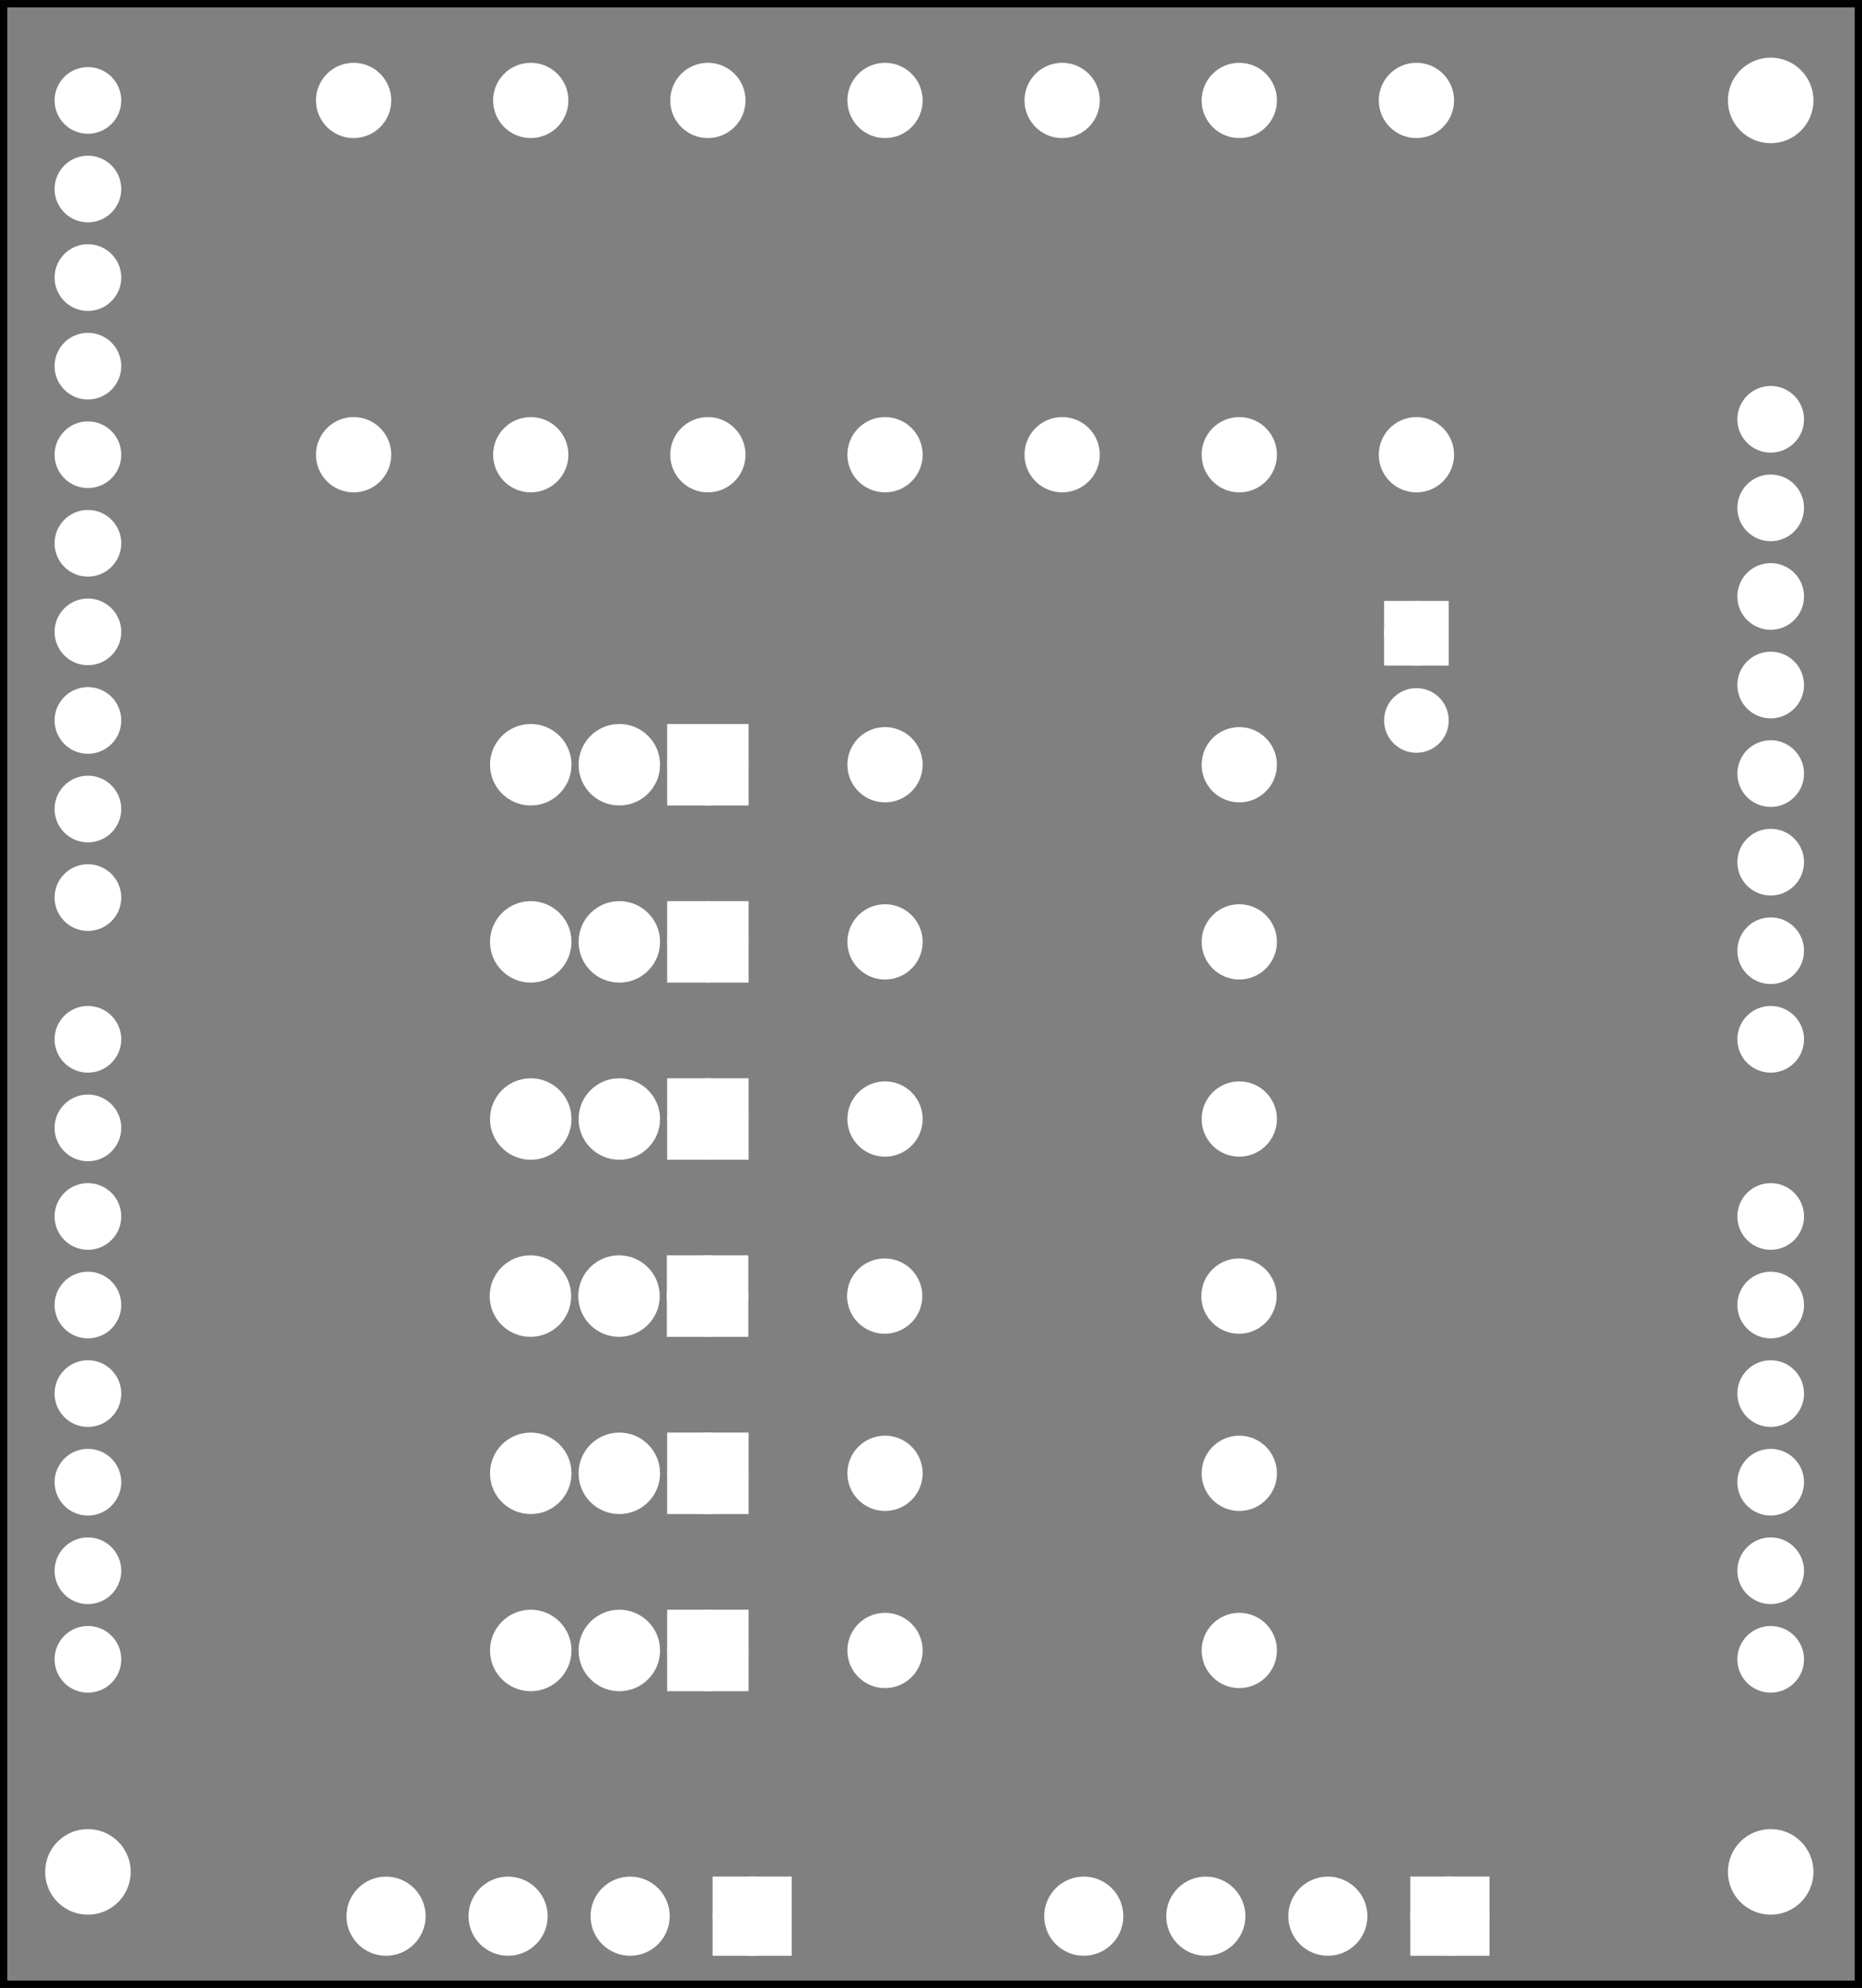 <?xml version='1.0' encoding='UTF-8' standalone='no'?>
<!-- Created with Fritzing (http://www.fritzing.org/) -->
<svg xmlns="http://www.w3.org/2000/svg" width="2.102in" y="0in" viewBox="0 0 151.37 161.575" x="0in" version="1.2" xmlns:svg="http://www.w3.org/2000/svg" baseProfile="tiny"  height="2.244in">
 <rect x="0" y="0" width="151.37" height="161.575" fill="#808080" stroke="none"/>
 <g transform="matrix(-1, 0, 0, 1, 151.37, 0)">
  <g partID="57692">
   <g id="silkscreen0">
    <rect stroke-width="0.576" width="150.794" y="0.288" fill="none" x="0.288" stroke="black" height="160.999"/>
   </g>
  </g>
  <g partID="57690">
   <g id="board">
    <rect stroke-width="0.5" width="150.794" id="boardoutline" y="0.288" fill="none" fill-opacity="0.5" x="0.288" stroke="black" height="160.999"/>
   </g>
  </g>
  <g partID="57692">
   <g id="silkscreen0">
    <rect stroke-width="0.576" width="150.794" y="0.288" fill="none" x="0.288" stroke="black" height="160.999"/>
   </g>
  </g>
  <g partID="58180">
   <g transform="translate(151.423,-45.31)">
    <g transform="matrix(0,1,-1,0,0,0)">
     <g id="copper0">
      <circle stroke-width="1.62" id="connector1pad" fill="white" cx="151.384" cy="144" r="1.9" stroke="white"/>
      <circle stroke-width="1.62" id="connector2pad" fill="white" cx="158.583" cy="144" r="1.9" stroke="white"/>
      <circle stroke-width="1.62" id="connector3pad" fill="white" cx="165.786" cy="144" r="1.9" stroke="white"/>
      <circle stroke-width="1.62" id="connector4pad" fill="white" cx="172.985" cy="144" r="1.9" stroke="white"/>
      <circle stroke-width="1.62" id="connector5pad" fill="white" cx="180.185" cy="144" r="1.9" stroke="white"/>
      <circle stroke-width="1.62" id="connector51pad" fill="white" cx="118.263" cy="7.2" r="1.9" stroke="white"/>
      <circle stroke-width="1.62" id="connector52pad" fill="white" cx="111.065" cy="7.2" r="1.9" stroke="white"/>
      <circle stroke-width="1.62" id="connector53pad" fill="white" cx="103.864" cy="7.2" r="1.9" stroke="white"/>
      <circle stroke-width="1.62" id="connector54pad" fill="white" cx="96.664" cy="7.2" r="1.9" stroke="white"/>
      <circle stroke-width="1.62" id="connector55pad" fill="white" cx="89.464" cy="7.2" r="1.9" stroke="white"/>
      <circle stroke-width="1.62" id="connector56pad" fill="white" cx="82.264" cy="7.2" r="1.9" stroke="white"/>
      <circle stroke-width="1.62" id="connector57pad" fill="white" cx="75.064" cy="7.2" r="1.9" stroke="white"/>
      <circle stroke-width="1.62" id="connector58pad" fill="white" cx="67.864" cy="7.2" r="1.9" stroke="white"/>
      <circle stroke-width="1.62" id="connector59pad" fill="white" cx="60.664" cy="7.2" r="1.9" stroke="white"/>
      <circle stroke-width="1.62" id="connector60pad" fill="white" cx="53.463" cy="7.2" r="1.9" stroke="white"/>
      <circle stroke-width="1.62" id="connector61pad" fill="white" cx="180.185" cy="7.2" r="1.9" stroke="white"/>
      <circle stroke-width="1.62" id="connector62pad" fill="white" cx="172.985" cy="7.2" r="1.9" stroke="white"/>
      <circle stroke-width="1.62" id="connector63pad" fill="white" cx="165.786" cy="7.2" r="1.9" stroke="white"/>
      <circle stroke-width="1.62" id="connector64pad" fill="white" cx="158.583" cy="7.2" r="1.9" stroke="white"/>
      <circle stroke-width="1.62" id="connector65pad" fill="white" cx="151.384" cy="7.2" r="1.9" stroke="white"/>
      <circle stroke-width="1.62" id="connector66pad" fill="white" cx="144.185" cy="7.2" r="1.9" stroke="white"/>
      <circle stroke-width="1.62" id="connector67pad" fill="white" cx="136.985" cy="7.2" r="1.9" stroke="white"/>
      <circle stroke-width="1.62" id="connector68pad" fill="white" cx="129.784" cy="7.2" r="1.9" stroke="white"/>
      <circle stroke-width="1.62" id="connector84pad" fill="white" cx="86.584" cy="144" r="1.9" stroke="white"/>
      <circle stroke-width="1.62" id="connector91pin" fill="white" cx="79.384" cy="144" r="1.9" stroke="white"/>
      <circle stroke-width="1.62" id="connector85pad" fill="white" cx="93.784" cy="144" r="1.9" stroke="white"/>
      <circle stroke-width="1.62" id="connector86pad" fill="white" cx="100.985" cy="144" r="1.9" stroke="white"/>
      <circle stroke-width="1.62" id="connector87pad" fill="white" cx="108.185" cy="144" r="1.9" stroke="white"/>
      <circle stroke-width="1.62" id="connector88pad" fill="white" cx="115.384" cy="144" r="1.9" stroke="white"/>
      <circle stroke-width="1.62" id="connector89pad" fill="white" cx="122.583" cy="144" r="1.9" stroke="white"/>
      <circle stroke-width="1.62" id="connector90pad" fill="white" cx="129.784" cy="144" r="1.9" stroke="white"/>
      <circle stroke-width="1.62" id="connector0pad" fill="white" cx="144.185" cy="144" r="1.9" stroke="white"/>
     </g>
    </g>
   </g>
  </g>
  <g partID="854209290">
   <g transform="translate(139.505,147.435)">
    <g id="copper0">
     <circle stroke-width="0.72" id="nonconn0" fill="white" cx="4.718" cy="4.718" r="3.118" stroke="white"/>
    </g>
   </g>
  </g>
  <g partID="854266100">
   <g transform="translate(2.705,3.435)">
    <g id="copper0">
     <circle stroke-width="0.72" id="nonconn0" fill="white" cx="4.718" cy="4.718" r="3.118" stroke="white"/>
    </g>
   </g>
  </g>
  <g partID="854209270">
   <g transform="translate(2.705,147.435)">
    <g id="copper0">
     <circle stroke-width="0.72" id="nonconn0" fill="white" cx="4.718" cy="4.718" r="3.118" stroke="white"/>
    </g>
   </g>
  </g>
  <g partID="854210940">
   <g transform="translate(45.011,62.1)">
    <g transform="matrix(-1,0,0,-1,0,0)">
     <g id="copper0">
      <g id="copper1">
       <circle stroke-width="1.854" id="connector1pad" fill="white" cx="8.788" cy="10.634" r="1.701" stroke="white"/>
       <rect stroke-width="1.854" width="3.402" y="8.933" fill="white" x="7.087" stroke="white" height="3.402"/>
       <circle stroke-width="1.854" id="connector0pad" fill="white" cx="8.788" cy="3.546" r="1.701" stroke="white"/>
      </g>
     </g>
    </g>
   </g>
  </g>
  <g partID="113090">
   <g transform="translate(85.183,76.554)">
    <g id="copper0">
     <rect stroke-width="2.16" width="4.464" y="12.168" fill="white" x="6.408" stroke="white" height="4.464"/>
     <circle stroke-width="2.16" id="connector0pad" fill="white" cx="8.64" cy="14.4" r="2.232" stroke="white"/>
     <circle stroke-width="2.16" id="connector1pad" fill="white" cx="15.84" cy="14.4" r="2.232" stroke="white"/>
     <circle stroke-width="2.16" id="connector2pad" fill="white" cx="23.04" cy="14.4" r="2.232" stroke="white"/>
    </g>
   </g>
  </g>
  <g partID="112890">
   <g transform="translate(85.183,62.154)">
    <g id="copper0">
     <rect stroke-width="2.16" width="4.464" y="12.168" fill="white" x="6.408" stroke="white" height="4.464"/>
     <circle stroke-width="2.16" id="connector0pad" fill="white" cx="8.64" cy="14.4" r="2.232" stroke="white"/>
     <circle stroke-width="2.16" id="connector1pad" fill="white" cx="15.84" cy="14.4" r="2.232" stroke="white"/>
     <circle stroke-width="2.16" id="connector2pad" fill="white" cx="23.04" cy="14.4" r="2.232" stroke="white"/>
    </g>
   </g>
  </g>
  <g partID="112690">
   <g transform="translate(85.183,47.754)">
    <g id="copper0">
     <rect stroke-width="2.16" width="4.464" y="12.168" fill="white" x="6.408" stroke="white" height="4.464"/>
     <circle stroke-width="2.16" id="connector0pad" fill="white" cx="8.64" cy="14.4" r="2.232" stroke="white"/>
     <circle stroke-width="2.16" id="connector1pad" fill="white" cx="15.84" cy="14.4" r="2.232" stroke="white"/>
     <circle stroke-width="2.16" id="connector2pad" fill="white" cx="23.04" cy="14.4" r="2.232" stroke="white"/>
    </g>
   </g>
  </g>
  <g partID="112490">
   <g transform="translate(85.183,119.754)">
    <g id="copper0">
     <rect stroke-width="2.16" width="4.464" y="12.168" fill="white" x="6.408" stroke="white" height="4.464"/>
     <circle stroke-width="2.16" id="connector0pad" fill="white" cx="8.64" cy="14.4" r="2.232" stroke="white"/>
     <circle stroke-width="2.16" id="connector1pad" fill="white" cx="15.84" cy="14.4" r="2.232" stroke="white"/>
     <circle stroke-width="2.16" id="connector2pad" fill="white" cx="23.04" cy="14.4" r="2.232" stroke="white"/>
    </g>
   </g>
  </g>
  <g partID="112180">
   <g transform="translate(85.183,105.354)">
    <g id="copper0">
     <rect stroke-width="2.16" width="4.464" y="12.168" fill="white" x="6.408" stroke="white" height="4.464"/>
     <circle stroke-width="2.16" id="connector0pad" fill="white" cx="8.64" cy="14.4" r="2.232" stroke="white"/>
     <circle stroke-width="2.16" id="connector1pad" fill="white" cx="15.84" cy="14.4" r="2.232" stroke="white"/>
     <circle stroke-width="2.16" id="connector2pad" fill="white" cx="23.04" cy="14.4" r="2.232" stroke="white"/>
    </g>
   </g>
  </g>
  <g partID="111790">
   <g transform="translate(85.209,90.947)">
    <g id="copper0">
     <rect stroke-width="2.16" width="4.464" y="12.168" fill="white" x="6.408" stroke="white" height="4.464"/>
     <circle stroke-width="2.16" id="connector0pad" fill="white" cx="8.64" cy="14.4" r="2.232" stroke="white"/>
     <circle stroke-width="2.16" id="connector1pad" fill="white" cx="15.84" cy="14.4" r="2.232" stroke="white"/>
     <circle stroke-width="2.16" id="connector2pad" fill="white" cx="23.04" cy="14.4" r="2.232" stroke="white"/>
    </g>
   </g>
  </g>
  <g partID="854116220">
   <g transform="translate(26.741,163.53)">
    <g transform="matrix(0,-1,1,0,0,0)">
     <g id="copper0">
      <rect width="4.275" stroke-width="2.16" id="square" y="4.623" fill="white" x="5.639" stroke="white" height="4.275"/>
      <circle stroke-width="2.16" id="connector0pin" fill="white" cx="7.776" cy="6.761" r="2.137" stroke="white"/>
      <circle stroke-width="2.16" id="connector1pin" fill="white" cx="7.776" cy="16.682" r="2.137" stroke="white"/>
      <circle stroke-width="2.16" id="connector2pin" fill="white" cx="7.776" cy="26.603" r="2.137" stroke="white"/>
      <circle stroke-width="2.16" id="connector3pin" fill="white" cx="7.776" cy="36.524" r="2.137" stroke="white"/>
     </g>
    </g>
   </g>
  </g>
  <g partID="854116200">
   <g transform="translate(83.462,163.53)">
    <g transform="matrix(0,-1,1,0,0,0)">
     <g id="copper0">
      <rect width="4.275" stroke-width="2.16" id="square" y="4.623" fill="white" x="5.639" stroke="white" height="4.275"/>
      <circle stroke-width="2.16" id="connector0pin" fill="white" cx="7.776" cy="6.761" r="2.137" stroke="white"/>
      <circle stroke-width="2.16" id="connector1pin" fill="white" cx="7.776" cy="16.682" r="2.137" stroke="white"/>
      <circle stroke-width="2.16" id="connector2pin" fill="white" cx="7.776" cy="26.603" r="2.137" stroke="white"/>
      <circle stroke-width="2.16" id="connector3pin" fill="white" cx="7.776" cy="36.524" r="2.137" stroke="white"/>
     </g>
    </g>
   </g>
  </g>
  <g partID="114600">
   <g transform="translate(82.123,94.05)">
    <g transform="matrix(-1,0,0,-1,0,0)">
     <g id="copper0">
      <g id="copper1">
       <!-- <rect width="55" x="10" y="15.5" fill="none" height="55" stroke="rgb(255, 191, 0)" stroke-width="20" />  -->
       <circle stroke-width="2.16" id="connector0pin" fill="white" cx="2.7" cy="3.096" r="1.98" stroke="white"/>
       <circle stroke-width="2.16" id="connector1pin" fill="white" cx="31.5" cy="3.096" r="1.98" stroke="white"/>
      </g>
     </g>
    </g>
   </g>
  </g>
  <g partID="114420">
   <g transform="translate(82.123,79.65)">
    <g transform="matrix(-1,0,0,-1,0,0)">
     <g id="copper0">
      <g id="copper1">
       <!-- <rect width="55" x="10" y="15.5" fill="none" height="55" stroke="rgb(255, 191, 0)" stroke-width="20" />  -->
       <circle stroke-width="2.16" id="connector0pin" fill="white" cx="2.7" cy="3.096" r="1.98" stroke="white"/>
       <circle stroke-width="2.16" id="connector1pin" fill="white" cx="31.5" cy="3.096" r="1.98" stroke="white"/>
      </g>
     </g>
    </g>
   </g>
  </g>
  <g partID="114240">
   <g transform="translate(82.123,65.25)">
    <g transform="matrix(-1,0,0,-1,0,0)">
     <g id="copper0">
      <g id="copper1">
       <!-- <rect width="55" x="10" y="15.5" fill="none" height="55" stroke="rgb(255, 191, 0)" stroke-width="20" />  -->
       <circle stroke-width="2.16" id="connector0pin" fill="white" cx="2.7" cy="3.096" r="1.98" stroke="white"/>
       <circle stroke-width="2.16" id="connector1pin" fill="white" cx="31.5" cy="3.096" r="1.98" stroke="white"/>
      </g>
     </g>
    </g>
   </g>
  </g>
  <g partID="114060">
   <g transform="translate(82.123,137.25)">
    <g transform="matrix(-1,0,0,-1,0,0)">
     <g id="copper0">
      <g id="copper1">
       <!-- <rect width="55" x="10" y="15.5" fill="none" height="55" stroke="rgb(255, 191, 0)" stroke-width="20" />  -->
       <circle stroke-width="2.16" id="connector0pin" fill="white" cx="2.7" cy="3.096" r="1.98" stroke="white"/>
       <circle stroke-width="2.16" id="connector1pin" fill="white" cx="31.5" cy="3.096" r="1.98" stroke="white"/>
      </g>
     </g>
    </g>
   </g>
  </g>
  <g partID="113880">
   <g transform="translate(82.123,122.85)">
    <g transform="matrix(-1,0,0,-1,0,0)">
     <g id="copper0">
      <g id="copper1">
       <!-- <rect width="55" x="10" y="15.5" fill="none" height="55" stroke="rgb(255, 191, 0)" stroke-width="20" />  -->
       <circle stroke-width="2.16" id="connector0pin" fill="white" cx="2.7" cy="3.096" r="1.98" stroke="white"/>
       <circle stroke-width="2.16" id="connector1pin" fill="white" cx="31.5" cy="3.096" r="1.98" stroke="white"/>
      </g>
     </g>
    </g>
   </g>
  </g>
  <g partID="112120">
   <g transform="translate(82.149,108.443)">
    <g transform="matrix(-1,0,0,-1,0,0)">
     <g id="copper0">
      <g id="copper1">
       <!-- <rect width="55" x="10" y="15.5" fill="none" height="55" stroke="rgb(255, 191, 0)" stroke-width="20" />  -->
       <circle stroke-width="2.16" id="connector0pin" fill="white" cx="2.7" cy="3.096" r="1.98" stroke="white"/>
       <circle stroke-width="2.16" id="connector1pin" fill="white" cx="31.5" cy="3.096" r="1.98" stroke="white"/>
      </g>
     </g>
    </g>
   </g>
  </g>
  <g partID="63390">
   <g transform="translate(68.119,5.454)">
    <g transform="matrix(0,1,-1,0,0,0)">
     <g id="copper0">
      <g id="copper1">
       <!-- <rect width="55" x="10" y="15.5" fill="none" height="55" stroke="rgb(255, 191, 0)" stroke-width="20" />  -->
       <circle stroke-width="2.16" id="connector0pin" fill="white" cx="2.7" cy="3.096" r="1.98" stroke="white"/>
       <circle stroke-width="2.16" id="connector1pin" fill="white" cx="31.5" cy="3.096" r="1.98" stroke="white"/>
      </g>
     </g>
    </g>
   </g>
  </g>
  <g partID="63370">
   <g transform="translate(53.719,5.454)">
    <g transform="matrix(0,1,-1,0,0,0)">
     <g id="copper0">
      <g id="copper1">
       <!-- <rect width="55" x="10" y="15.5" fill="none" height="55" stroke="rgb(255, 191, 0)" stroke-width="20" />  -->
       <circle stroke-width="2.16" id="connector0pin" fill="white" cx="2.7" cy="3.096" r="1.98" stroke="white"/>
       <circle stroke-width="2.16" id="connector1pin" fill="white" cx="31.5" cy="3.096" r="1.98" stroke="white"/>
      </g>
     </g>
    </g>
   </g>
  </g>
  <g partID="63350">
   <g transform="translate(39.319,5.454)">
    <g transform="matrix(0,1,-1,0,0,0)">
     <g id="copper0">
      <g id="copper1">
       <!-- <rect width="55" x="10" y="15.5" fill="none" height="55" stroke="rgb(255, 191, 0)" stroke-width="20" />  -->
       <circle stroke-width="2.16" id="connector0pin" fill="white" cx="2.7" cy="3.096" r="1.98" stroke="white"/>
       <circle stroke-width="2.16" id="connector1pin" fill="white" cx="31.5" cy="3.096" r="1.98" stroke="white"/>
      </g>
     </g>
    </g>
   </g>
  </g>
  <g partID="854211950">
   <g transform="translate(76.327,39.654)">
    <g transform="matrix(0,-1,1,0,0,0)">
     <g id="copper0">
      <g id="copper1">
       <!-- <rect width="55" x="10" y="15.5" fill="none" height="55" stroke="rgb(255, 191, 0)" stroke-width="20" />  -->
       <circle stroke-width="2.16" id="connector0pin" fill="white" cx="2.7" cy="3.096" r="1.98" stroke="white"/>
       <circle stroke-width="2.16" id="connector1pin" fill="white" cx="31.5" cy="3.096" r="1.98" stroke="white"/>
      </g>
     </g>
    </g>
   </g>
  </g>
  <g partID="113820">
   <g transform="translate(96.919,5.454)">
    <g transform="matrix(0,1,-1,0,0,0)">
     <g id="copper0">
      <g id="copper1">
       <!-- <rect width="55" x="10" y="15.5" fill="none" height="55" stroke="rgb(255, 191, 0)" stroke-width="20" />  -->
       <circle stroke-width="2.16" id="connector0pin" fill="white" cx="2.7" cy="3.096" r="1.98" stroke="white"/>
       <circle stroke-width="2.16" id="connector1pin" fill="white" cx="31.5" cy="3.096" r="1.98" stroke="white"/>
      </g>
     </g>
    </g>
   </g>
  </g>
  <g partID="113760">
   <g transform="translate(111.319,5.454)">
    <g transform="matrix(0,1,-1,0,0,0)">
     <g id="copper0">
      <g id="copper1">
       <!-- <rect width="55" x="10" y="15.5" fill="none" height="55" stroke="rgb(255, 191, 0)" stroke-width="20" />  -->
       <circle stroke-width="2.16" id="connector0pin" fill="white" cx="2.7" cy="3.096" r="1.98" stroke="white"/>
       <circle stroke-width="2.16" id="connector1pin" fill="white" cx="31.5" cy="3.096" r="1.98" stroke="white"/>
      </g>
     </g>
    </g>
   </g>
  </g>
  <g partID="63320">
   <g transform="translate(125.719,5.454)">
    <g transform="matrix(0,1,-1,0,0,0)">
     <g id="copper0">
      <g id="copper1">
       <!-- <rect width="55" x="10" y="15.5" fill="none" height="55" stroke="rgb(255, 191, 0)" stroke-width="20" />  -->
       <circle stroke-width="2.16" id="connector0pin" fill="white" cx="2.7" cy="3.096" r="1.98" stroke="white"/>
       <circle stroke-width="2.16" id="connector1pin" fill="white" cx="31.5" cy="3.096" r="1.98" stroke="white"/>
      </g>
     </g>
    </g>
   </g>
  </g>
 </g>
</svg>
